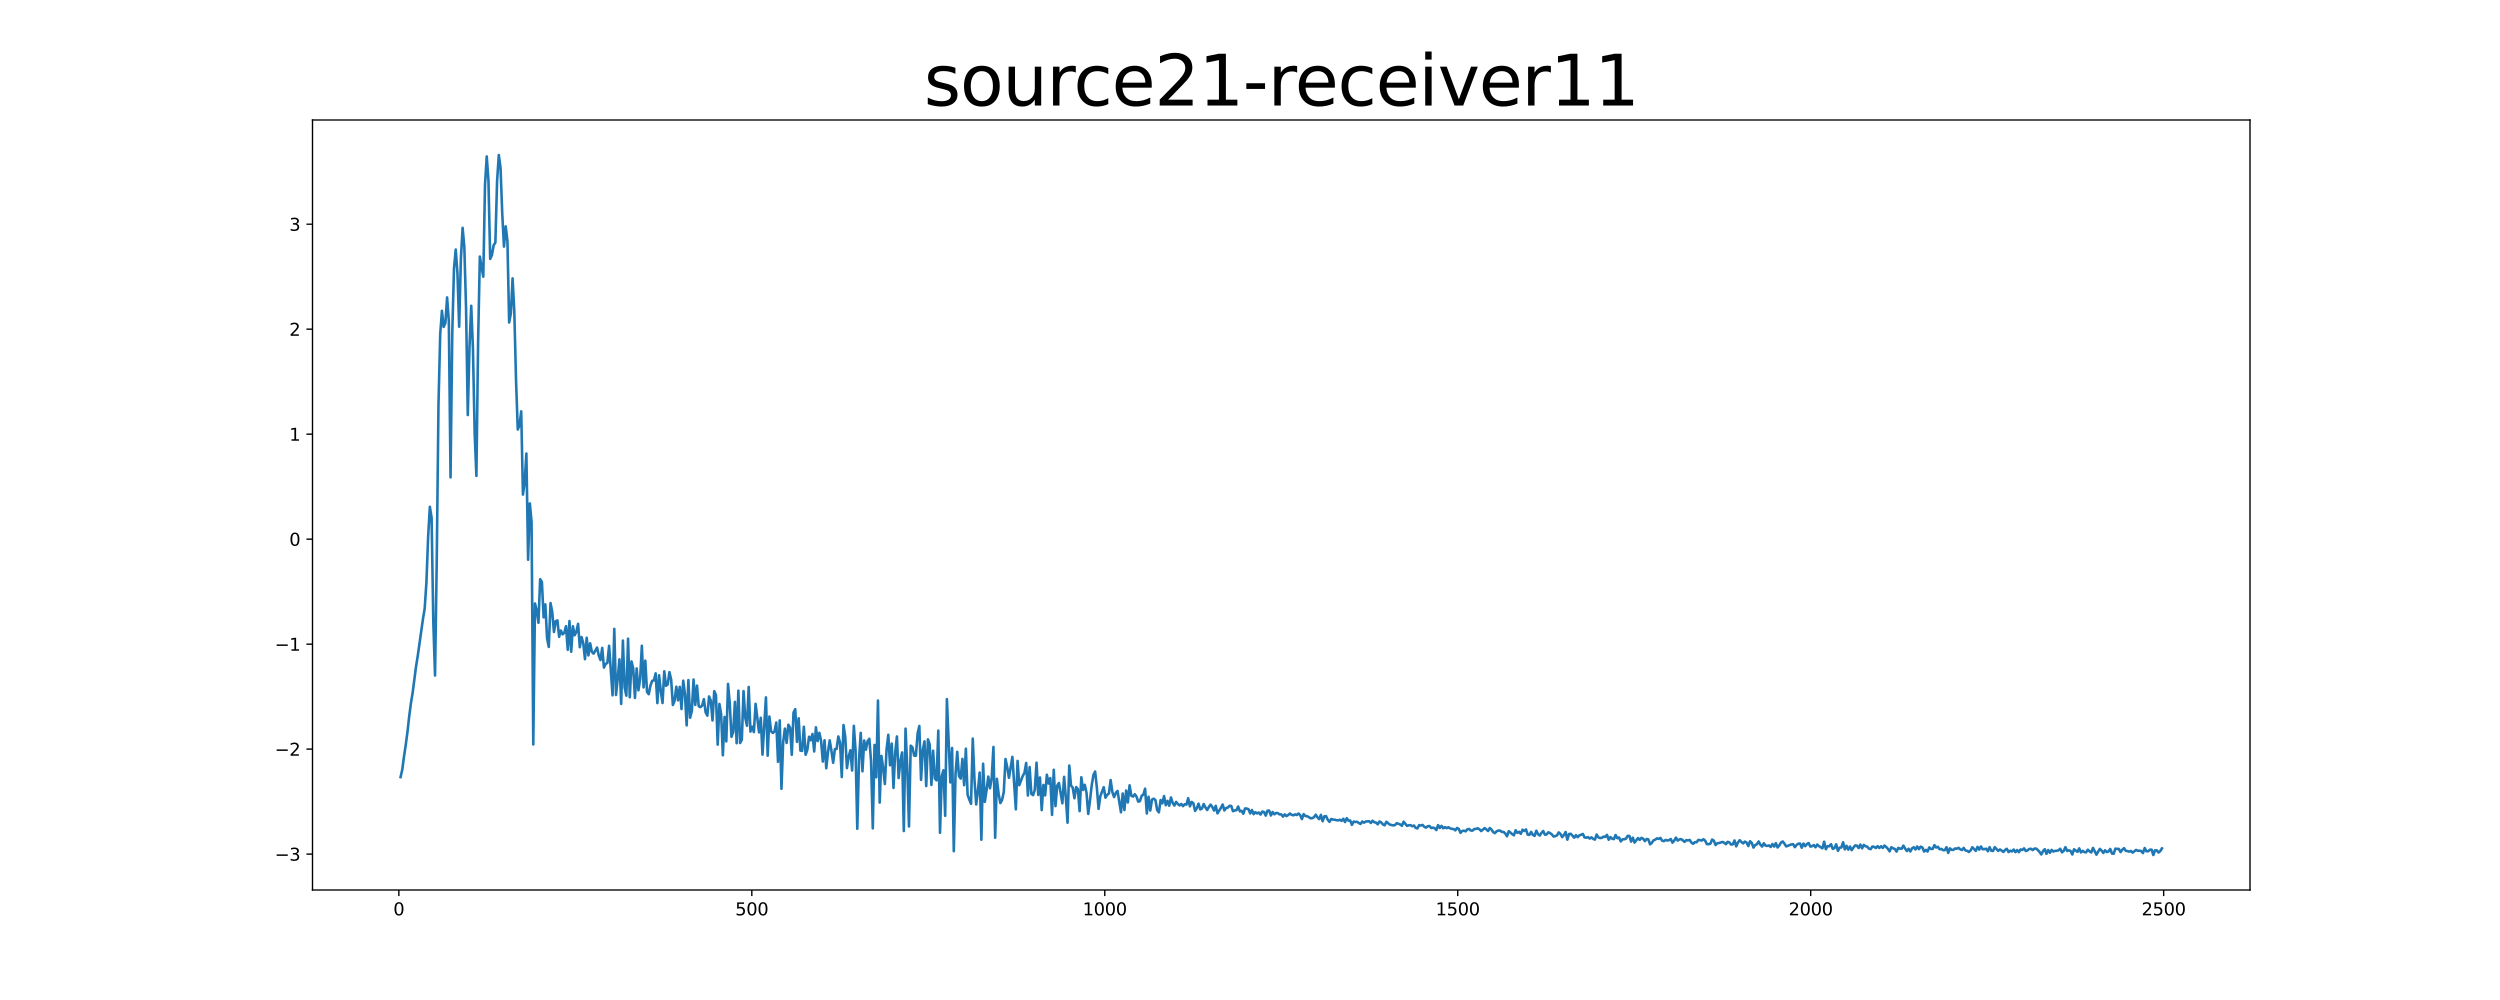 <?xml version="1.0" encoding="utf-8" standalone="no"?>
<!DOCTYPE svg PUBLIC "-//W3C//DTD SVG 1.1//EN"
  "http://www.w3.org/Graphics/SVG/1.1/DTD/svg11.dtd">
<svg xmlns:xlink="http://www.w3.org/1999/xlink" width="1440pt" height="576pt" viewBox="0 0 1440 576" xmlns="http://www.w3.org/2000/svg" version="1.1">
 <defs>
  <style type="text/css">*{stroke-linejoin: round; stroke-linecap: butt}</style>
 </defs>
 <g id="figure_1">
  <g id="patch_1">
   <path d="M 0 576 
L 1440 576 
L 1440 0 
L 0 0 
z
" style="fill: #ffffff"/>
  </g>
  <g id="axes_1">
   <g id="patch_2">
    <path d="M 180 512.64 
L 1296 512.64 
L 1296 69.12 
L 180 69.12 
z
" style="fill: #ffffff"/>
   </g>
   <g id="matplotlib.axis_1">
    <g id="xtick_1">
     <g id="line2d_1">
      <defs>
       <path id="m54569c7965" d="M 0 0 
L 0 3.5 
" style="stroke: #000000; stroke-width: 0.8"/>
      </defs>
      <g>
       <use xlink:href="#m54569c7965" x="229.735" y="512.64" style="stroke: #000000; stroke-width: 0.8"/>
      </g>
     </g>
     <g id="text_1">
      <!-- 0 -->
      <g transform="translate(226.553 527.238) scale(0.1 -0.1)">
       <defs>
        <path id="DejaVuSans-30" d="M 2034 4250 
Q 1547 4250 1301 3770 
Q 1056 3291 1056 2328 
Q 1056 1369 1301 889 
Q 1547 409 2034 409 
Q 2525 409 2770 889 
Q 3016 1369 3016 2328 
Q 3016 3291 2770 3770 
Q 2525 4250 2034 4250 
z
M 2034 4750 
Q 2819 4750 3233 4129 
Q 3647 3509 3647 2328 
Q 3647 1150 3233 529 
Q 2819 -91 2034 -91 
Q 1250 -91 836 529 
Q 422 1150 422 2328 
Q 422 3509 836 4129 
Q 1250 4750 2034 4750 
z
" transform="scale(0.016)"/>
       </defs>
       <use xlink:href="#DejaVuSans-30"/>
      </g>
     </g>
    </g>
    <g id="xtick_2">
     <g id="line2d_2">
      <g>
       <use xlink:href="#m54569c7965" x="433.041" y="512.64" style="stroke: #000000; stroke-width: 0.8"/>
      </g>
     </g>
     <g id="text_2">
      <!-- 500 -->
      <g transform="translate(423.497 527.238) scale(0.1 -0.1)">
       <defs>
        <path id="DejaVuSans-35" d="M 691 4666 
L 3169 4666 
L 3169 4134 
L 1269 4134 
L 1269 2991 
Q 1406 3038 1543 3061 
Q 1681 3084 1819 3084 
Q 2600 3084 3056 2656 
Q 3513 2228 3513 1497 
Q 3513 744 3044 326 
Q 2575 -91 1722 -91 
Q 1428 -91 1123 -41 
Q 819 9 494 109 
L 494 744 
Q 775 591 1075 516 
Q 1375 441 1709 441 
Q 2250 441 2565 725 
Q 2881 1009 2881 1497 
Q 2881 1984 2565 2268 
Q 2250 2553 1709 2553 
Q 1456 2553 1204 2497 
Q 953 2441 691 2322 
L 691 4666 
z
" transform="scale(0.016)"/>
       </defs>
       <use xlink:href="#DejaVuSans-35"/>
       <use xlink:href="#DejaVuSans-30" x="63.623"/>
       <use xlink:href="#DejaVuSans-30" x="127.246"/>
      </g>
     </g>
    </g>
    <g id="xtick_3">
     <g id="line2d_3">
      <g>
       <use xlink:href="#m54569c7965" x="636.347" y="512.64" style="stroke: #000000; stroke-width: 0.8"/>
      </g>
     </g>
     <g id="text_3">
      <!-- 1000 -->
      <g transform="translate(623.622 527.238) scale(0.1 -0.1)">
       <defs>
        <path id="DejaVuSans-31" d="M 794 531 
L 1825 531 
L 1825 4091 
L 703 3866 
L 703 4441 
L 1819 4666 
L 2450 4666 
L 2450 531 
L 3481 531 
L 3481 0 
L 794 0 
L 794 531 
z
" transform="scale(0.016)"/>
       </defs>
       <use xlink:href="#DejaVuSans-31"/>
       <use xlink:href="#DejaVuSans-30" x="63.623"/>
       <use xlink:href="#DejaVuSans-30" x="127.246"/>
       <use xlink:href="#DejaVuSans-30" x="190.869"/>
      </g>
     </g>
    </g>
    <g id="xtick_4">
     <g id="line2d_4">
      <g>
       <use xlink:href="#m54569c7965" x="839.653" y="512.64" style="stroke: #000000; stroke-width: 0.8"/>
      </g>
     </g>
     <g id="text_4">
      <!-- 1500 -->
      <g transform="translate(826.928 527.238) scale(0.1 -0.1)">
       <use xlink:href="#DejaVuSans-31"/>
       <use xlink:href="#DejaVuSans-35" x="63.623"/>
       <use xlink:href="#DejaVuSans-30" x="127.246"/>
       <use xlink:href="#DejaVuSans-30" x="190.869"/>
      </g>
     </g>
    </g>
    <g id="xtick_5">
     <g id="line2d_5">
      <g>
       <use xlink:href="#m54569c7965" x="1042.959" y="512.64" style="stroke: #000000; stroke-width: 0.8"/>
      </g>
     </g>
     <g id="text_5">
      <!-- 2000 -->
      <g transform="translate(1030.234 527.238) scale(0.1 -0.1)">
       <defs>
        <path id="DejaVuSans-32" d="M 1228 531 
L 3431 531 
L 3431 0 
L 469 0 
L 469 531 
Q 828 903 1448 1529 
Q 2069 2156 2228 2338 
Q 2531 2678 2651 2914 
Q 2772 3150 2772 3378 
Q 2772 3750 2511 3984 
Q 2250 4219 1831 4219 
Q 1534 4219 1204 4116 
Q 875 4013 500 3803 
L 500 4441 
Q 881 4594 1212 4672 
Q 1544 4750 1819 4750 
Q 2544 4750 2975 4387 
Q 3406 4025 3406 3419 
Q 3406 3131 3298 2873 
Q 3191 2616 2906 2266 
Q 2828 2175 2409 1742 
Q 1991 1309 1228 531 
z
" transform="scale(0.016)"/>
       </defs>
       <use xlink:href="#DejaVuSans-32"/>
       <use xlink:href="#DejaVuSans-30" x="63.623"/>
       <use xlink:href="#DejaVuSans-30" x="127.246"/>
       <use xlink:href="#DejaVuSans-30" x="190.869"/>
      </g>
     </g>
    </g>
    <g id="xtick_6">
     <g id="line2d_6">
      <g>
       <use xlink:href="#m54569c7965" x="1246.265" y="512.64" style="stroke: #000000; stroke-width: 0.8"/>
      </g>
     </g>
     <g id="text_6">
      <!-- 2500 -->
      <g transform="translate(1233.54 527.238) scale(0.1 -0.1)">
       <use xlink:href="#DejaVuSans-32"/>
       <use xlink:href="#DejaVuSans-35" x="63.623"/>
       <use xlink:href="#DejaVuSans-30" x="127.246"/>
       <use xlink:href="#DejaVuSans-30" x="190.869"/>
      </g>
     </g>
    </g>
   </g>
   <g id="matplotlib.axis_2">
    <g id="ytick_1">
     <g id="line2d_7">
      <defs>
       <path id="md2c0078bb8" d="M 0 0 
L -3.5 0 
" style="stroke: #000000; stroke-width: 0.8"/>
      </defs>
      <g>
       <use xlink:href="#md2c0078bb8" x="180" y="491.969" style="stroke: #000000; stroke-width: 0.8"/>
      </g>
     </g>
     <g id="text_7">
      <!-- −3 -->
      <g transform="translate(158.258 495.768) scale(0.1 -0.1)">
       <defs>
        <path id="DejaVuSans-2212" d="M 678 2272 
L 4684 2272 
L 4684 1741 
L 678 1741 
L 678 2272 
z
" transform="scale(0.016)"/>
        <path id="DejaVuSans-33" d="M 2597 2516 
Q 3050 2419 3304 2112 
Q 3559 1806 3559 1356 
Q 3559 666 3084 287 
Q 2609 -91 1734 -91 
Q 1441 -91 1130 -33 
Q 819 25 488 141 
L 488 750 
Q 750 597 1062 519 
Q 1375 441 1716 441 
Q 2309 441 2620 675 
Q 2931 909 2931 1356 
Q 2931 1769 2642 2001 
Q 2353 2234 1838 2234 
L 1294 2234 
L 1294 2753 
L 1863 2753 
Q 2328 2753 2575 2939 
Q 2822 3125 2822 3475 
Q 2822 3834 2567 4026 
Q 2313 4219 1838 4219 
Q 1578 4219 1281 4162 
Q 984 4106 628 3988 
L 628 4550 
Q 988 4650 1302 4700 
Q 1616 4750 1894 4750 
Q 2613 4750 3031 4423 
Q 3450 4097 3450 3541 
Q 3450 3153 3228 2886 
Q 3006 2619 2597 2516 
z
" transform="scale(0.016)"/>
       </defs>
       <use xlink:href="#DejaVuSans-2212"/>
       <use xlink:href="#DejaVuSans-33" x="83.789"/>
      </g>
     </g>
    </g>
    <g id="ytick_2">
     <g id="line2d_8">
      <g>
       <use xlink:href="#md2c0078bb8" x="180" y="431.497" style="stroke: #000000; stroke-width: 0.8"/>
      </g>
     </g>
     <g id="text_8">
      <!-- −2 -->
      <g transform="translate(158.258 435.296) scale(0.1 -0.1)">
       <use xlink:href="#DejaVuSans-2212"/>
       <use xlink:href="#DejaVuSans-32" x="83.789"/>
      </g>
     </g>
    </g>
    <g id="ytick_3">
     <g id="line2d_9">
      <g>
       <use xlink:href="#md2c0078bb8" x="180" y="371.025" style="stroke: #000000; stroke-width: 0.8"/>
      </g>
     </g>
     <g id="text_9">
      <!-- −1 -->
      <g transform="translate(158.258 374.824) scale(0.1 -0.1)">
       <use xlink:href="#DejaVuSans-2212"/>
       <use xlink:href="#DejaVuSans-31" x="83.789"/>
      </g>
     </g>
    </g>
    <g id="ytick_4">
     <g id="line2d_10">
      <g>
       <use xlink:href="#md2c0078bb8" x="180" y="310.553" style="stroke: #000000; stroke-width: 0.8"/>
      </g>
     </g>
     <g id="text_10">
      <!-- 0 -->
      <g transform="translate(166.637 314.352) scale(0.1 -0.1)">
       <use xlink:href="#DejaVuSans-30"/>
      </g>
     </g>
    </g>
    <g id="ytick_5">
     <g id="line2d_11">
      <g>
       <use xlink:href="#md2c0078bb8" x="180" y="250.081" style="stroke: #000000; stroke-width: 0.8"/>
      </g>
     </g>
     <g id="text_11">
      <!-- 1 -->
      <g transform="translate(166.637 253.881) scale(0.1 -0.1)">
       <use xlink:href="#DejaVuSans-31"/>
      </g>
     </g>
    </g>
    <g id="ytick_6">
     <g id="line2d_12">
      <g>
       <use xlink:href="#md2c0078bb8" x="180" y="189.61" style="stroke: #000000; stroke-width: 0.8"/>
      </g>
     </g>
     <g id="text_12">
      <!-- 2 -->
      <g transform="translate(166.637 193.409) scale(0.1 -0.1)">
       <use xlink:href="#DejaVuSans-32"/>
      </g>
     </g>
    </g>
    <g id="ytick_7">
     <g id="line2d_13">
      <g>
       <use xlink:href="#md2c0078bb8" x="180" y="129.138" style="stroke: #000000; stroke-width: 0.8"/>
      </g>
     </g>
     <g id="text_13">
      <!-- 3 -->
      <g transform="translate(166.637 132.937) scale(0.1 -0.1)">
       <use xlink:href="#DejaVuSans-33"/>
      </g>
     </g>
    </g>
   </g>
   <g id="line2d_14">
    <path d="M 230.727 447.611 
L 231.72 443.215 
L 232.713 435.628 
L 233.705 429.082 
L 234.698 421.585 
L 235.691 412.674 
L 236.684 405.073 
L 237.676 399.051 
L 239.662 383.735 
L 240.654 377.577 
L 243.632 356.434 
L 244.625 350.459 
L 245.618 335.36 
L 246.611 308.98 
L 247.603 291.939 
L 248.596 298.228 
L 249.589 358.483 
L 250.581 389.089 
L 251.574 322.118 
L 252.567 232.808 
L 253.56 192.544 
L 254.552 179.014 
L 255.545 188.305 
L 256.538 186.037 
L 257.53 171.326 
L 258.523 185.036 
L 259.516 274.962 
L 260.508 191.805 
L 261.501 154.601 
L 262.494 143.736 
L 263.487 157.248 
L 264.479 188.178 
L 265.472 148.928 
L 266.465 131.22 
L 267.457 142.411 
L 268.45 177.719 
L 269.443 239.058 
L 270.436 199.507 
L 271.428 176.14 
L 272.421 201.063 
L 273.414 249.899 
L 274.406 274.109 
L 275.399 196.272 
L 276.392 147.78 
L 277.384 154.019 
L 278.377 159.367 
L 279.37 106.294 
L 280.363 90.129 
L 281.355 104.199 
L 282.348 149.131 
L 283.341 146.943 
L 284.333 141.265 
L 285.326 139.756 
L 286.319 104.342 
L 287.312 89.28 
L 288.304 96.611 
L 289.297 123.043 
L 290.29 142.047 
L 291.282 130.388 
L 292.275 138.758 
L 293.268 185.761 
L 294.26 180.505 
L 295.253 160.35 
L 296.246 179.621 
L 297.239 219.159 
L 298.231 247.41 
L 299.224 245.023 
L 300.217 236.939 
L 301.209 284.889 
L 302.202 277.999 
L 303.195 261.23 
L 304.188 322.412 
L 305.18 289.971 
L 306.173 300.608 
L 307.166 428.809 
L 308.158 347.613 
L 309.151 351.563 
L 310.144 358.716 
L 311.136 333.598 
L 312.129 335.196 
L 313.122 355.585 
L 314.115 348.117 
L 315.107 367.606 
L 316.1 372.629 
L 317.093 347.36 
L 318.085 352.515 
L 319.078 364.011 
L 320.071 357.85 
L 321.064 357.355 
L 322.056 366.802 
L 323.049 363.192 
L 324.042 365.379 
L 325.034 364.456 
L 326.027 360.676 
L 327.02 374.271 
L 328.012 357.748 
L 329.005 375.391 
L 329.998 360.74 
L 330.991 365.884 
L 331.983 363.92 
L 332.976 359.338 
L 333.969 372.814 
L 334.961 366.94 
L 335.954 370.497 
L 336.947 379.675 
L 337.94 367.361 
L 338.932 377.513 
L 339.925 370.529 
L 340.918 375.501 
L 341.91 376.49 
L 343.896 372.984 
L 344.888 377.548 
L 345.881 380.19 
L 346.874 373.184 
L 347.867 384.519 
L 348.859 382.425 
L 349.852 381.82 
L 350.845 371.978 
L 352.83 400.5 
L 353.823 362.232 
L 354.816 400.308 
L 355.808 390.776 
L 356.801 379.801 
L 357.794 405.446 
L 358.786 368.975 
L 359.779 395.952 
L 360.772 400.709 
L 361.764 367.872 
L 362.757 401.63 
L 363.75 380.97 
L 364.743 385.104 
L 365.735 401.996 
L 366.728 385.031 
L 367.721 397.635 
L 368.713 391.184 
L 369.706 371.957 
L 370.699 395.936 
L 371.692 380.539 
L 372.684 398.558 
L 373.677 399.855 
L 374.67 394.852 
L 375.662 392.153 
L 376.655 391.926 
L 377.648 387.843 
L 378.64 404.984 
L 379.633 388.944 
L 380.626 398.148 
L 381.619 404.941 
L 382.611 386.649 
L 383.604 395.01 
L 384.597 394.236 
L 385.589 387.149 
L 386.582 391.46 
L 387.575 406.068 
L 388.568 403.565 
L 389.56 395.553 
L 390.553 403.398 
L 391.546 395.622 
L 392.538 408.416 
L 393.531 392.068 
L 394.524 399.608 
L 395.516 417.811 
L 396.509 391.752 
L 397.502 413.41 
L 398.495 409.584 
L 399.487 391.412 
L 400.48 406.017 
L 401.473 394.919 
L 402.465 406.784 
L 403.458 407.339 
L 404.451 406.362 
L 405.444 402.706 
L 406.436 410.292 
L 407.429 412.229 
L 408.422 401.152 
L 409.414 403.543 
L 410.407 414.985 
L 411.4 398.117 
L 412.392 400.341 
L 413.385 428.907 
L 414.378 405.485 
L 415.371 411.388 
L 416.363 435.033 
L 417.356 412.964 
L 418.349 427.051 
L 419.341 393.924 
L 420.334 405.188 
L 421.327 424.405 
L 422.32 421.747 
L 423.312 404.283 
L 424.305 428.097 
L 425.298 397.831 
L 426.29 427.971 
L 427.283 426.152 
L 428.276 398.066 
L 429.268 413.44 
L 430.261 418.021 
L 431.254 395.665 
L 432.247 421.381 
L 433.239 418.56 
L 434.232 421.687 
L 435.225 405.409 
L 437.21 421.855 
L 438.203 413.439 
L 439.196 434.663 
L 441.181 401.694 
L 442.174 435.273 
L 443.166 412.723 
L 444.159 421.279 
L 445.152 422.201 
L 446.144 421.239 
L 447.137 416.174 
L 448.13 438.803 
L 449.123 414.955 
L 450.115 454.347 
L 451.108 427.375 
L 452.101 419.693 
L 453.093 427.943 
L 454.086 417.451 
L 455.079 419.146 
L 456.072 434.753 
L 457.064 410.428 
L 458.057 408.483 
L 459.05 427.299 
L 460.042 413.751 
L 461.035 432.352 
L 462.028 432.49 
L 463.02 418.604 
L 464.013 434.721 
L 465.006 432.018 
L 465.999 424.375 
L 466.991 426.371 
L 467.984 422.776 
L 468.977 432.846 
L 469.969 418.933 
L 470.962 426.855 
L 471.955 422.118 
L 472.948 426.725 
L 473.94 438.664 
L 474.933 426.399 
L 475.926 442.508 
L 476.918 433.247 
L 477.911 426.46 
L 478.904 432.451 
L 479.896 439.362 
L 480.889 431.505 
L 481.882 431.395 
L 482.875 424.207 
L 483.867 427.817 
L 484.86 447.589 
L 485.853 417.628 
L 486.845 424.279 
L 487.838 442.439 
L 488.831 435.855 
L 489.824 432.161 
L 490.816 443.802 
L 491.809 418.068 
L 492.802 432.267 
L 493.794 477.388 
L 494.787 437.749 
L 495.78 422.125 
L 496.772 444.292 
L 497.765 426.537 
L 498.758 431.807 
L 499.751 426.866 
L 500.743 425.539 
L 501.736 438.642 
L 502.729 477.118 
L 503.721 429.078 
L 504.714 447.729 
L 505.707 403.519 
L 506.7 462.276 
L 507.692 435.413 
L 508.685 442.31 
L 509.678 451.6 
L 510.67 431.568 
L 511.663 423.236 
L 512.656 440.793 
L 513.648 428.328 
L 514.641 453.842 
L 515.634 433.498 
L 516.627 424.203 
L 517.619 448.164 
L 518.612 438.303 
L 519.605 433.415 
L 520.597 478.671 
L 521.59 419.698 
L 522.583 442.562 
L 523.576 476.046 
L 524.568 429.515 
L 525.561 430.421 
L 526.554 435.224 
L 527.546 435.32 
L 528.539 422.497 
L 529.532 418.179 
L 530.524 449.199 
L 531.517 432.019 
L 532.51 427.009 
L 533.503 452.765 
L 534.495 425.88 
L 535.488 428.728 
L 536.481 452.105 
L 537.473 432.42 
L 538.466 448.412 
L 539.459 449.455 
L 540.452 420.835 
L 541.444 479.68 
L 542.437 447.139 
L 543.43 443.674 
L 544.422 469.897 
L 545.415 402.686 
L 547.4 450.66 
L 548.393 430.85 
L 549.386 490.293 
L 550.379 446.004 
L 551.371 433.065 
L 552.364 446.969 
L 553.357 448.452 
L 554.349 437.116 
L 555.342 452.282 
L 556.335 431.246 
L 557.328 457.781 
L 558.32 460.564 
L 559.313 463.005 
L 560.306 425.434 
L 561.298 449.235 
L 562.291 463.373 
L 563.284 455.606 
L 564.276 445.008 
L 565.269 483.674 
L 566.262 439.907 
L 567.255 461.881 
L 568.247 455.177 
L 569.24 447.309 
L 570.233 454.041 
L 571.225 447.994 
L 572.218 430.239 
L 573.211 482.554 
L 574.204 448.589 
L 575.196 457.238 
L 576.189 462.572 
L 577.182 460.801 
L 578.174 456.217 
L 579.167 437.172 
L 580.16 441.839 
L 581.152 448.017 
L 583.138 435.968 
L 585.123 466.185 
L 586.116 438.292 
L 587.109 452.269 
L 589.094 446.951 
L 590.087 445.178 
L 591.08 439.458 
L 592.072 458.224 
L 593.065 441.847 
L 594.058 457.297 
L 595.05 458.01 
L 596.043 454.938 
L 597.036 439.308 
L 598.028 457.86 
L 599.021 447.821 
L 600.014 466.616 
L 601.007 452.152 
L 601.999 458.132 
L 602.992 446.227 
L 603.985 451.315 
L 604.977 448.195 
L 605.97 469.365 
L 606.963 443.391 
L 607.956 464.337 
L 608.948 452.516 
L 609.941 450.991 
L 611.926 462.693 
L 612.919 447.465 
L 613.912 459.319 
L 614.904 473.883 
L 615.897 440.961 
L 616.89 452.479 
L 617.883 453.669 
L 618.875 459.79 
L 619.868 453.375 
L 620.861 454.517 
L 621.853 467.198 
L 622.846 447.707 
L 623.839 454.999 
L 624.832 452.038 
L 625.824 456.613 
L 626.817 468.816 
L 627.81 461.212 
L 628.802 452.536 
L 629.795 446.462 
L 630.788 444.396 
L 631.78 453.48 
L 632.773 465.93 
L 633.766 458.66 
L 635.751 453.449 
L 636.744 459.474 
L 637.737 457.834 
L 638.729 457.06 
L 639.722 449.294 
L 640.715 456.244 
L 641.708 459.088 
L 642.7 456.728 
L 643.693 455.585 
L 645.678 467.881 
L 646.671 457.053 
L 647.664 466.609 
L 648.656 455.356 
L 649.649 462.22 
L 650.642 452.341 
L 651.635 458.367 
L 652.627 458.828 
L 653.62 457.476 
L 654.613 458.825 
L 655.605 461.742 
L 656.598 461.44 
L 657.591 458.374 
L 658.584 457.658 
L 659.576 454.283 
L 660.569 468.551 
L 661.562 458.922 
L 662.554 466.847 
L 663.547 460.536 
L 664.54 460.049 
L 665.532 460.85 
L 666.525 466.634 
L 667.518 467.92 
L 668.511 460.83 
L 669.503 462.724 
L 670.496 458.54 
L 671.489 463.795 
L 672.481 461.309 
L 673.474 464.083 
L 674.467 459.326 
L 675.46 462.479 
L 676.452 463.991 
L 677.445 461.873 
L 678.438 463.095 
L 679.43 463.91 
L 680.423 463.111 
L 681.416 464.34 
L 682.408 463.241 
L 683.401 463.465 
L 684.394 459.762 
L 685.387 464.443 
L 686.379 461.905 
L 687.372 462.652 
L 688.365 467.08 
L 689.357 465.571 
L 690.35 462.92 
L 691.343 466.24 
L 692.336 465.667 
L 693.328 463.118 
L 694.321 465.033 
L 695.314 466.557 
L 696.306 464.811 
L 697.299 463.482 
L 698.292 464.829 
L 699.284 466.865 
L 700.277 464.17 
L 701.27 468.502 
L 703.255 465.316 
L 704.248 463.4 
L 705.241 466.793 
L 706.233 465.402 
L 707.226 465.18 
L 708.219 464.122 
L 709.212 464.257 
L 710.204 467.25 
L 711.197 466.836 
L 712.19 466.643 
L 713.182 464.555 
L 714.175 467.341 
L 715.168 467.038 
L 716.16 468.701 
L 717.153 465.658 
L 718.146 465.761 
L 719.139 466.095 
L 720.131 468.539 
L 721.124 466.579 
L 722.117 468.953 
L 723.109 467.809 
L 724.102 468.537 
L 725.095 468.008 
L 726.088 469.198 
L 727.08 467.464 
L 728.073 467.736 
L 729.066 469.777 
L 730.058 466.954 
L 731.051 466.912 
L 732.044 469.695 
L 733.036 467.732 
L 734.029 469.036 
L 735.022 468.277 
L 736.015 468.354 
L 737.007 469.094 
L 738 469.089 
L 738.993 470.366 
L 739.985 469.116 
L 740.978 470.056 
L 741.971 469.474 
L 742.964 468.587 
L 743.956 469.309 
L 744.949 469.633 
L 745.942 469.076 
L 746.934 469.439 
L 747.927 468.593 
L 748.92 469.513 
L 749.912 471.802 
L 750.905 468.939 
L 751.898 470.048 
L 752.891 470.127 
L 753.883 470.661 
L 754.876 471.336 
L 755.869 471.25 
L 756.861 470.72 
L 757.854 469.266 
L 758.847 470.784 
L 759.84 471.825 
L 760.832 469.354 
L 761.825 473.026 
L 762.818 470.216 
L 763.81 470.102 
L 764.803 472.194 
L 765.796 473.389 
L 766.788 471.739 
L 767.781 472.104 
L 768.774 472.144 
L 769.767 472.43 
L 770.759 472.543 
L 771.752 472.171 
L 772.745 472.828 
L 773.737 471.616 
L 774.73 473.502 
L 775.723 471.29 
L 776.716 472.681 
L 777.708 472.605 
L 778.701 475.104 
L 779.694 473.225 
L 780.686 473.459 
L 781.679 473.32 
L 782.672 474.068 
L 783.664 474.586 
L 784.657 473.204 
L 785.65 473.857 
L 786.643 473.218 
L 788.628 473.027 
L 789.621 474.025 
L 790.613 472.74 
L 791.606 473.613 
L 792.599 473.809 
L 793.592 474.802 
L 794.584 473.162 
L 795.577 473.731 
L 796.57 474.83 
L 797.562 475.354 
L 798.555 473.365 
L 800.54 474.968 
L 802.526 475.447 
L 803.519 475.207 
L 804.511 474.173 
L 806.497 474.863 
L 807.489 475.652 
L 808.482 473.316 
L 810.468 475.707 
L 811.46 475.364 
L 812.453 475.282 
L 813.446 475.913 
L 814.438 475.507 
L 815.431 476.86 
L 816.424 477.176 
L 817.416 475.288 
L 818.409 475.52 
L 819.402 475.162 
L 820.395 476.237 
L 821.387 476.724 
L 822.38 475.917 
L 823.373 475.796 
L 824.365 476.935 
L 825.358 476.715 
L 826.351 477.029 
L 827.344 478.117 
L 828.336 475.285 
L 829.329 476.917 
L 830.322 475.688 
L 831.314 477.082 
L 832.307 476.427 
L 833.3 477.015 
L 834.292 476.478 
L 835.285 477.169 
L 836.278 477.435 
L 837.271 477.503 
L 838.263 478.288 
L 839.256 476.903 
L 840.249 477.45 
L 841.241 479.713 
L 842.234 478.635 
L 843.227 478.459 
L 844.22 478.836 
L 845.212 477.669 
L 846.205 477.483 
L 847.198 478.416 
L 848.19 478.429 
L 849.183 477.483 
L 850.176 477.465 
L 851.168 477.071 
L 852.161 477.671 
L 853.154 478.697 
L 855.139 477.008 
L 856.132 477.696 
L 857.125 478.663 
L 858.117 476.956 
L 859.11 477.856 
L 860.103 479.319 
L 861.096 479.889 
L 862.088 478.77 
L 863.081 478.417 
L 864.074 478.447 
L 865.066 479.196 
L 866.059 479.18 
L 867.052 480.133 
L 868.044 481.689 
L 869.037 478.769 
L 870.03 479.543 
L 871.023 480.493 
L 872.015 481.117 
L 873.008 478.237 
L 874.001 479.739 
L 874.993 479.115 
L 875.986 480.284 
L 876.979 477.918 
L 877.972 478.644 
L 878.964 477.762 
L 879.957 480.745 
L 880.95 480.866 
L 881.942 479.166 
L 882.935 480.923 
L 883.928 481.441 
L 884.92 478.487 
L 885.913 480.499 
L 886.906 481.276 
L 887.899 479.722 
L 888.891 478.66 
L 889.884 480.783 
L 890.877 480.642 
L 891.869 479.394 
L 892.862 479.874 
L 893.855 480.606 
L 894.848 481.835 
L 895.84 481.62 
L 896.833 481.197 
L 897.826 479.471 
L 898.818 480.352 
L 899.811 482.194 
L 900.804 480.981 
L 901.796 479.245 
L 902.789 483.648 
L 903.782 480.385 
L 904.775 480.28 
L 906.76 482.503 
L 907.753 481.033 
L 908.745 482.213 
L 909.738 481.169 
L 910.731 480.823 
L 911.724 480.354 
L 912.716 482.387 
L 913.709 482.482 
L 914.702 482.211 
L 915.694 483.011 
L 916.687 482.324 
L 917.68 483.207 
L 918.672 483.605 
L 919.665 480.701 
L 920.658 482.346 
L 921.651 482.703 
L 922.643 482.6 
L 923.636 481.882 
L 924.629 482.057 
L 925.621 480.882 
L 926.614 483.711 
L 927.607 482.159 
L 928.6 483.09 
L 929.592 483.331 
L 930.585 480.977 
L 931.578 482.801 
L 932.57 482.397 
L 933.563 484.659 
L 934.556 483.469 
L 935.548 483.409 
L 936.541 483.09 
L 937.534 481.447 
L 938.527 481.506 
L 939.519 484.762 
L 940.512 482.51 
L 941.505 485.328 
L 943.49 482.723 
L 944.483 483.793 
L 945.476 482.605 
L 946.468 483.101 
L 947.461 484.478 
L 948.454 483.247 
L 949.446 483.482 
L 950.439 486.335 
L 951.432 485.47 
L 952.424 484.042 
L 953.417 483.65 
L 954.41 482.91 
L 955.403 483.2 
L 956.395 482.65 
L 957.388 484.243 
L 958.381 484.508 
L 959.373 483.823 
L 960.366 484.143 
L 961.359 483.922 
L 962.352 483.272 
L 963.344 485.363 
L 964.337 484.237 
L 965.33 482.466 
L 966.322 484.162 
L 967.315 483.549 
L 968.308 483.321 
L 969.3 484.019 
L 970.293 484.94 
L 971.286 483.915 
L 972.279 484.054 
L 973.271 483.819 
L 974.264 485.329 
L 975.257 486.024 
L 976.249 485.059 
L 977.242 485.131 
L 978.235 483.781 
L 980.22 484.129 
L 981.213 483.39 
L 982.206 484.309 
L 983.198 486.236 
L 984.191 486.23 
L 985.184 485.96 
L 986.176 483.592 
L 987.169 484.199 
L 988.162 486.735 
L 989.155 485.73 
L 990.147 485.597 
L 992.133 484.94 
L 993.125 485.427 
L 994.118 486.242 
L 995.111 484.906 
L 996.104 485.221 
L 997.096 486.45 
L 998.089 486.33 
L 999.082 484.118 
L 1000.074 487.489 
L 1001.067 485.284 
L 1002.06 483.951 
L 1003.052 484.982 
L 1004.045 485.79 
L 1005.038 484.763 
L 1006.031 485.308 
L 1007.023 487.313 
L 1008.016 484.564 
L 1009.009 485.477 
L 1010.001 488.2 
L 1010.994 486.74 
L 1011.987 486.304 
L 1012.98 484.698 
L 1013.972 486.506 
L 1014.965 487.611 
L 1015.958 485.727 
L 1016.95 487.087 
L 1017.943 487.219 
L 1018.936 486.978 
L 1019.928 487.849 
L 1020.921 486.142 
L 1021.914 487.622 
L 1022.907 485.648 
L 1023.899 488.136 
L 1024.892 486.942 
L 1025.885 485.28 
L 1026.877 484.698 
L 1027.87 486.018 
L 1028.863 487.527 
L 1030.848 486.761 
L 1031.841 486.39 
L 1032.834 486.231 
L 1033.826 487.974 
L 1034.819 486.679 
L 1035.812 485.98 
L 1036.804 485.863 
L 1037.797 488.288 
L 1038.79 485.871 
L 1039.783 487.401 
L 1040.775 486.153 
L 1041.768 485.594 
L 1042.761 487.63 
L 1043.753 487.388 
L 1044.746 486.76 
L 1045.739 488.022 
L 1046.732 486.466 
L 1047.724 487.353 
L 1049.71 488.63 
L 1050.702 484.823 
L 1051.695 489.144 
L 1052.688 487.392 
L 1053.68 487.453 
L 1054.673 486.265 
L 1055.666 488.96 
L 1056.659 488.482 
L 1057.651 486.308 
L 1058.644 490.09 
L 1059.637 488.234 
L 1060.629 488.145 
L 1061.622 485.135 
L 1062.615 489.236 
L 1063.608 487.197 
L 1064.6 489.38 
L 1065.593 487.615 
L 1066.586 489.698 
L 1067.578 488.208 
L 1068.571 486.969 
L 1069.564 487.085 
L 1070.556 488.463 
L 1071.549 486.489 
L 1072.542 488.652 
L 1073.535 486.673 
L 1074.527 487.433 
L 1075.52 487.677 
L 1076.513 488.831 
L 1077.505 489.096 
L 1078.498 487.601 
L 1079.491 487.79 
L 1080.484 488.439 
L 1081.476 487.389 
L 1082.469 488.426 
L 1083.462 487.448 
L 1084.454 488.401 
L 1085.447 487.049 
L 1086.44 487.87 
L 1087.432 488.933 
L 1088.425 490.386 
L 1089.418 488.016 
L 1090.411 488.643 
L 1091.403 488.967 
L 1092.396 490.518 
L 1093.389 488.385 
L 1094.381 488.789 
L 1095.374 488.834 
L 1096.367 487.078 
L 1097.36 488.797 
L 1098.352 490.194 
L 1099.345 488.89 
L 1100.338 490.449 
L 1101.33 488.644 
L 1102.323 488.03 
L 1103.316 489.287 
L 1104.308 487.588 
L 1105.301 489.106 
L 1106.294 487.674 
L 1107.287 488.12 
L 1108.279 490.488 
L 1109.272 489.531 
L 1110.265 490.484 
L 1111.257 488.134 
L 1112.25 489.012 
L 1113.243 488.961 
L 1114.236 486.818 
L 1115.228 488.148 
L 1116.221 487.771 
L 1117.214 489.167 
L 1118.206 488.964 
L 1119.199 489.708 
L 1120.192 489.688 
L 1121.184 487.984 
L 1122.177 491.257 
L 1123.17 488.649 
L 1124.163 489.54 
L 1125.155 489.523 
L 1126.148 488.697 
L 1127.141 488.884 
L 1128.133 488.359 
L 1129.126 489.25 
L 1130.119 489.596 
L 1131.112 488.407 
L 1132.104 489.879 
L 1133.097 490.07 
L 1134.09 490.744 
L 1135.082 489.808 
L 1136.075 488.025 
L 1138.06 490.109 
L 1139.053 487.786 
L 1140.046 489.379 
L 1141.039 487.575 
L 1142.031 489.159 
L 1143.024 489.097 
L 1144.017 488.835 
L 1145.009 490.303 
L 1146.002 487.973 
L 1146.995 490.034 
L 1147.988 490.16 
L 1148.98 487.968 
L 1150.966 490.125 
L 1151.958 489.28 
L 1152.951 489.932 
L 1153.944 490.72 
L 1154.936 489.586 
L 1155.929 488.911 
L 1156.922 490.786 
L 1157.915 489.997 
L 1158.907 490.414 
L 1159.9 489.331 
L 1160.893 490.823 
L 1161.885 489.618 
L 1162.878 490.854 
L 1163.871 489.292 
L 1164.864 489.576 
L 1165.856 488.668 
L 1166.849 490.168 
L 1167.842 489.817 
L 1168.834 488.995 
L 1169.827 488.903 
L 1170.82 489.628 
L 1171.812 488.81 
L 1172.805 488.779 
L 1173.798 489.604 
L 1174.791 490.738 
L 1175.783 492.155 
L 1176.776 490.229 
L 1177.769 489.143 
L 1178.761 491.808 
L 1179.754 489.617 
L 1180.747 491.207 
L 1181.74 489.539 
L 1182.732 490.493 
L 1183.725 490.083 
L 1184.718 490.059 
L 1185.71 489.771 
L 1186.703 488.894 
L 1187.696 490.94 
L 1188.688 490.147 
L 1189.681 487.968 
L 1190.674 490.165 
L 1191.667 489.761 
L 1192.659 490.171 
L 1193.652 492.187 
L 1194.645 489.193 
L 1196.63 490.667 
L 1197.623 488.659 
L 1198.616 491.006 
L 1199.608 490.088 
L 1200.601 490.801 
L 1201.594 490.94 
L 1202.586 489.427 
L 1203.579 490.395 
L 1204.572 491.011 
L 1205.564 488.411 
L 1207.55 492.295 
L 1208.543 490.514 
L 1209.535 488.973 
L 1210.528 489.948 
L 1211.521 491.274 
L 1212.513 489.765 
L 1213.506 490.799 
L 1214.499 490.414 
L 1215.492 489.004 
L 1216.484 491.622 
L 1217.477 491.733 
L 1218.47 488.803 
L 1219.462 488.98 
L 1220.455 488.982 
L 1221.448 490.805 
L 1222.44 489.44 
L 1223.433 488.543 
L 1224.426 490.061 
L 1225.419 490.218 
L 1226.411 490.563 
L 1227.404 490.139 
L 1228.397 491.119 
L 1230.382 489.551 
L 1231.375 490.083 
L 1232.368 489.96 
L 1233.36 490.229 
L 1234.353 491.377 
L 1235.346 488.468 
L 1236.338 490.322 
L 1237.331 490.355 
L 1238.324 489.456 
L 1239.316 489.395 
L 1240.309 492.48 
L 1241.302 489.793 
L 1242.295 489.797 
L 1243.287 491.05 
L 1244.28 490.286 
L 1245.273 488.677 
L 1245.273 488.677 
" clip-path="url(#pa85a98ec0d)" style="fill: none; stroke: #1f77b4; stroke-width: 1.5; stroke-linecap: square"/>
   </g>
   <g id="patch_3">
    <path d="M 180 512.64 
L 180 69.12 
" style="fill: none; stroke: #000000; stroke-width: 0.8; stroke-linejoin: miter; stroke-linecap: square"/>
   </g>
   <g id="patch_4">
    <path d="M 1296 512.64 
L 1296 69.12 
" style="fill: none; stroke: #000000; stroke-width: 0.8; stroke-linejoin: miter; stroke-linecap: square"/>
   </g>
   <g id="patch_5">
    <path d="M 180 512.64 
L 1296 512.64 
" style="fill: none; stroke: #000000; stroke-width: 0.8; stroke-linejoin: miter; stroke-linecap: square"/>
   </g>
   <g id="patch_6">
    <path d="M 180 69.12 
L 1296 69.12 
" style="fill: none; stroke: #000000; stroke-width: 0.8; stroke-linejoin: miter; stroke-linecap: square"/>
   </g>
   <g id="text_14">
    <!-- source21-receiver11 -->
    <g transform="translate(532.175 60.801) scale(0.4 -0.4)">
     <defs>
      <path id="DejaVuSans-73" d="M 2834 3397 
L 2834 2853 
Q 2591 2978 2328 3040 
Q 2066 3103 1784 3103 
Q 1356 3103 1142 2972 
Q 928 2841 928 2578 
Q 928 2378 1081 2264 
Q 1234 2150 1697 2047 
L 1894 2003 
Q 2506 1872 2764 1633 
Q 3022 1394 3022 966 
Q 3022 478 2636 193 
Q 2250 -91 1575 -91 
Q 1294 -91 989 -36 
Q 684 19 347 128 
L 347 722 
Q 666 556 975 473 
Q 1284 391 1588 391 
Q 1994 391 2212 530 
Q 2431 669 2431 922 
Q 2431 1156 2273 1281 
Q 2116 1406 1581 1522 
L 1381 1569 
Q 847 1681 609 1914 
Q 372 2147 372 2553 
Q 372 3047 722 3315 
Q 1072 3584 1716 3584 
Q 2034 3584 2315 3537 
Q 2597 3491 2834 3397 
z
" transform="scale(0.016)"/>
      <path id="DejaVuSans-6f" d="M 1959 3097 
Q 1497 3097 1228 2736 
Q 959 2375 959 1747 
Q 959 1119 1226 758 
Q 1494 397 1959 397 
Q 2419 397 2687 759 
Q 2956 1122 2956 1747 
Q 2956 2369 2687 2733 
Q 2419 3097 1959 3097 
z
M 1959 3584 
Q 2709 3584 3137 3096 
Q 3566 2609 3566 1747 
Q 3566 888 3137 398 
Q 2709 -91 1959 -91 
Q 1206 -91 779 398 
Q 353 888 353 1747 
Q 353 2609 779 3096 
Q 1206 3584 1959 3584 
z
" transform="scale(0.016)"/>
      <path id="DejaVuSans-75" d="M 544 1381 
L 544 3500 
L 1119 3500 
L 1119 1403 
Q 1119 906 1312 657 
Q 1506 409 1894 409 
Q 2359 409 2629 706 
Q 2900 1003 2900 1516 
L 2900 3500 
L 3475 3500 
L 3475 0 
L 2900 0 
L 2900 538 
Q 2691 219 2414 64 
Q 2138 -91 1772 -91 
Q 1169 -91 856 284 
Q 544 659 544 1381 
z
M 1991 3584 
L 1991 3584 
z
" transform="scale(0.016)"/>
      <path id="DejaVuSans-72" d="M 2631 2963 
Q 2534 3019 2420 3045 
Q 2306 3072 2169 3072 
Q 1681 3072 1420 2755 
Q 1159 2438 1159 1844 
L 1159 0 
L 581 0 
L 581 3500 
L 1159 3500 
L 1159 2956 
Q 1341 3275 1631 3429 
Q 1922 3584 2338 3584 
Q 2397 3584 2469 3576 
Q 2541 3569 2628 3553 
L 2631 2963 
z
" transform="scale(0.016)"/>
      <path id="DejaVuSans-63" d="M 3122 3366 
L 3122 2828 
Q 2878 2963 2633 3030 
Q 2388 3097 2138 3097 
Q 1578 3097 1268 2742 
Q 959 2388 959 1747 
Q 959 1106 1268 751 
Q 1578 397 2138 397 
Q 2388 397 2633 464 
Q 2878 531 3122 666 
L 3122 134 
Q 2881 22 2623 -34 
Q 2366 -91 2075 -91 
Q 1284 -91 818 406 
Q 353 903 353 1747 
Q 353 2603 823 3093 
Q 1294 3584 2113 3584 
Q 2378 3584 2631 3529 
Q 2884 3475 3122 3366 
z
" transform="scale(0.016)"/>
      <path id="DejaVuSans-65" d="M 3597 1894 
L 3597 1613 
L 953 1613 
Q 991 1019 1311 708 
Q 1631 397 2203 397 
Q 2534 397 2845 478 
Q 3156 559 3463 722 
L 3463 178 
Q 3153 47 2828 -22 
Q 2503 -91 2169 -91 
Q 1331 -91 842 396 
Q 353 884 353 1716 
Q 353 2575 817 3079 
Q 1281 3584 2069 3584 
Q 2775 3584 3186 3129 
Q 3597 2675 3597 1894 
z
M 3022 2063 
Q 3016 2534 2758 2815 
Q 2500 3097 2075 3097 
Q 1594 3097 1305 2825 
Q 1016 2553 972 2059 
L 3022 2063 
z
" transform="scale(0.016)"/>
      <path id="DejaVuSans-2d" d="M 313 2009 
L 1997 2009 
L 1997 1497 
L 313 1497 
L 313 2009 
z
" transform="scale(0.016)"/>
      <path id="DejaVuSans-69" d="M 603 3500 
L 1178 3500 
L 1178 0 
L 603 0 
L 603 3500 
z
M 603 4863 
L 1178 4863 
L 1178 4134 
L 603 4134 
L 603 4863 
z
" transform="scale(0.016)"/>
      <path id="DejaVuSans-76" d="M 191 3500 
L 800 3500 
L 1894 563 
L 2988 3500 
L 3597 3500 
L 2284 0 
L 1503 0 
L 191 3500 
z
" transform="scale(0.016)"/>
     </defs>
     <use xlink:href="#DejaVuSans-73"/>
     <use xlink:href="#DejaVuSans-6f" x="52.1"/>
     <use xlink:href="#DejaVuSans-75" x="113.281"/>
     <use xlink:href="#DejaVuSans-72" x="176.66"/>
     <use xlink:href="#DejaVuSans-63" x="215.523"/>
     <use xlink:href="#DejaVuSans-65" x="270.504"/>
     <use xlink:href="#DejaVuSans-32" x="332.027"/>
     <use xlink:href="#DejaVuSans-31" x="395.65"/>
     <use xlink:href="#DejaVuSans-2d" x="459.273"/>
     <use xlink:href="#DejaVuSans-72" x="495.357"/>
     <use xlink:href="#DejaVuSans-65" x="534.221"/>
     <use xlink:href="#DejaVuSans-63" x="595.744"/>
     <use xlink:href="#DejaVuSans-65" x="650.725"/>
     <use xlink:href="#DejaVuSans-69" x="712.248"/>
     <use xlink:href="#DejaVuSans-76" x="740.031"/>
     <use xlink:href="#DejaVuSans-65" x="799.211"/>
     <use xlink:href="#DejaVuSans-72" x="860.734"/>
     <use xlink:href="#DejaVuSans-31" x="901.848"/>
     <use xlink:href="#DejaVuSans-31" x="965.471"/>
    </g>
   </g>
  </g>
 </g>
 <defs>
  <clipPath id="pa85a98ec0d">
   <rect x="180" y="69.12" width="1116" height="443.52"/>
  </clipPath>
 </defs>
</svg>
